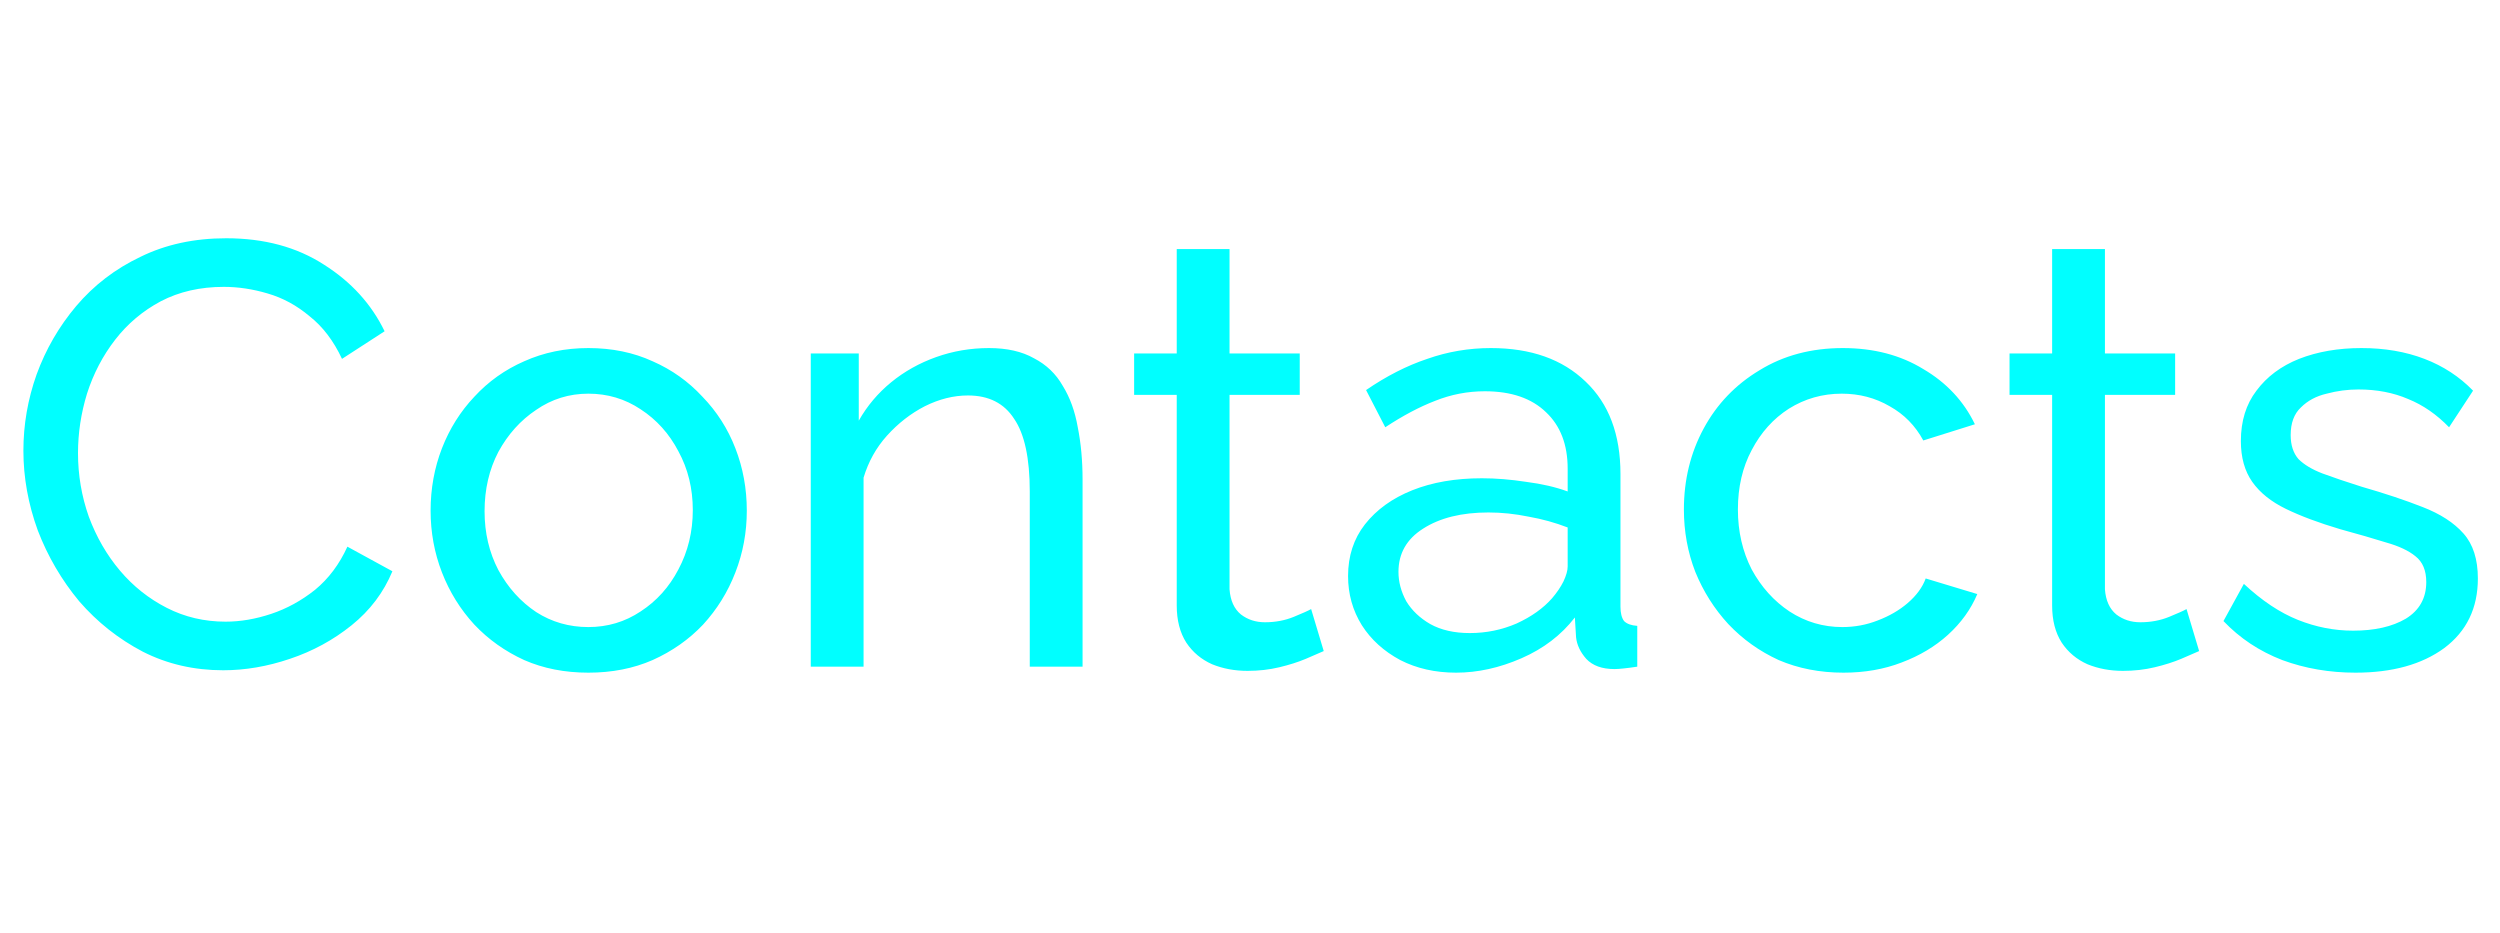 <svg width="75" height="28" viewBox="0 0 75 28" fill="none" xmlns="http://www.w3.org/2000/svg">
<path d="M0.702 13.52C0.702 12.74 0.834 11.978 1.098 11.234C1.374 10.478 1.77 9.794 2.286 9.182C2.814 8.558 3.456 8.066 4.212 7.706C4.968 7.334 5.826 7.148 6.786 7.148C7.926 7.148 8.904 7.412 9.72 7.94C10.536 8.456 11.142 9.122 11.538 9.938L10.26 10.766C10.008 10.226 9.684 9.8 9.288 9.488C8.904 9.164 8.484 8.936 8.028 8.804C7.584 8.672 7.146 8.606 6.714 8.606C6.006 8.606 5.376 8.75 4.824 9.038C4.284 9.326 3.828 9.71 3.456 10.19C3.084 10.67 2.802 11.21 2.61 11.81C2.43 12.398 2.34 12.992 2.34 13.592C2.34 14.252 2.448 14.888 2.664 15.5C2.892 16.112 3.204 16.652 3.6 17.12C3.996 17.588 4.464 17.96 5.004 18.236C5.544 18.512 6.132 18.65 6.768 18.65C7.212 18.65 7.668 18.572 8.136 18.416C8.604 18.26 9.042 18.02 9.45 17.696C9.858 17.36 10.182 16.928 10.422 16.4L11.772 17.138C11.508 17.774 11.1 18.314 10.548 18.758C9.996 19.202 9.378 19.538 8.694 19.766C8.022 19.994 7.356 20.108 6.696 20.108C5.82 20.108 5.016 19.922 4.284 19.55C3.552 19.166 2.916 18.662 2.376 18.038C1.848 17.402 1.434 16.694 1.134 15.914C0.846 15.122 0.702 14.324 0.702 13.52ZM17.651 20.18C16.944 20.18 16.302 20.054 15.726 19.802C15.149 19.538 14.652 19.184 14.232 18.74C13.812 18.284 13.488 17.762 13.259 17.174C13.031 16.586 12.918 15.968 12.918 15.32C12.918 14.66 13.031 14.036 13.259 13.448C13.488 12.86 13.812 12.344 14.232 11.9C14.652 11.444 15.149 11.09 15.726 10.838C16.314 10.574 16.956 10.442 17.651 10.442C18.36 10.442 19.002 10.574 19.578 10.838C20.154 11.09 20.651 11.444 21.072 11.9C21.503 12.344 21.834 12.86 22.061 13.448C22.29 14.036 22.404 14.66 22.404 15.32C22.404 15.968 22.29 16.586 22.061 17.174C21.834 17.762 21.509 18.284 21.09 18.74C20.669 19.184 20.166 19.538 19.578 19.802C19.002 20.054 18.36 20.18 17.651 20.18ZM14.537 15.338C14.537 15.986 14.675 16.574 14.951 17.102C15.239 17.63 15.617 18.05 16.085 18.362C16.553 18.662 17.076 18.812 17.651 18.812C18.227 18.812 18.75 18.656 19.218 18.344C19.698 18.032 20.076 17.612 20.352 17.084C20.64 16.544 20.784 15.95 20.784 15.302C20.784 14.654 20.64 14.066 20.352 13.538C20.076 13.01 19.698 12.59 19.218 12.278C18.75 11.966 18.227 11.81 17.651 11.81C17.076 11.81 16.553 11.972 16.085 12.296C15.617 12.608 15.239 13.028 14.951 13.556C14.675 14.084 14.537 14.678 14.537 15.338ZM32.477 20H30.893V14.744C30.893 13.748 30.737 13.022 30.425 12.566C30.125 12.098 29.663 11.864 29.039 11.864C28.607 11.864 28.175 11.972 27.743 12.188C27.323 12.404 26.945 12.698 26.609 13.07C26.285 13.43 26.051 13.85 25.907 14.33V20H24.323V10.604H25.763V12.62C26.015 12.176 26.339 11.792 26.735 11.468C27.131 11.144 27.581 10.892 28.085 10.712C28.589 10.532 29.117 10.442 29.669 10.442C30.209 10.442 30.659 10.544 31.019 10.748C31.391 10.94 31.679 11.216 31.883 11.576C32.099 11.924 32.249 12.338 32.333 12.818C32.429 13.298 32.477 13.82 32.477 14.384V20ZM39.712 19.532C39.58 19.592 39.4 19.67 39.172 19.766C38.944 19.862 38.68 19.946 38.38 20.018C38.08 20.09 37.762 20.126 37.426 20.126C37.042 20.126 36.688 20.06 36.364 19.928C36.04 19.784 35.782 19.568 35.59 19.28C35.398 18.98 35.302 18.608 35.302 18.164V11.846H34.024V10.604H35.302V7.472H36.886V10.604H38.992V11.846H36.886V17.678C36.91 18.014 37.024 18.266 37.228 18.434C37.432 18.59 37.672 18.668 37.948 18.668C38.26 18.668 38.548 18.614 38.812 18.506C39.076 18.398 39.25 18.32 39.334 18.272L39.712 19.532ZM40.442 17.282C40.442 16.682 40.61 16.166 40.946 15.734C41.294 15.29 41.768 14.948 42.368 14.708C42.968 14.468 43.664 14.348 44.456 14.348C44.876 14.348 45.32 14.384 45.788 14.456C46.256 14.516 46.67 14.612 47.03 14.744V14.06C47.03 13.34 46.814 12.776 46.382 12.368C45.95 11.948 45.338 11.738 44.546 11.738C44.03 11.738 43.532 11.834 43.052 12.026C42.584 12.206 42.086 12.47 41.558 12.818L40.982 11.702C41.594 11.282 42.206 10.97 42.818 10.766C43.43 10.55 44.066 10.442 44.726 10.442C45.926 10.442 46.874 10.778 47.57 11.45C48.266 12.11 48.614 13.034 48.614 14.222V18.2C48.614 18.392 48.65 18.536 48.722 18.632C48.806 18.716 48.938 18.764 49.118 18.776V20C48.962 20.024 48.824 20.042 48.704 20.054C48.596 20.066 48.506 20.072 48.434 20.072C48.062 20.072 47.78 19.97 47.588 19.766C47.408 19.562 47.306 19.346 47.282 19.118L47.246 18.524C46.838 19.052 46.304 19.46 45.644 19.748C44.984 20.036 44.33 20.18 43.682 20.18C43.058 20.18 42.5 20.054 42.008 19.802C41.516 19.538 41.132 19.19 40.856 18.758C40.58 18.314 40.442 17.822 40.442 17.282ZM46.562 17.948C46.706 17.78 46.82 17.612 46.904 17.444C46.988 17.264 47.03 17.114 47.03 16.994V15.824C46.658 15.68 46.268 15.572 45.86 15.5C45.452 15.416 45.05 15.374 44.654 15.374C43.85 15.374 43.196 15.536 42.692 15.86C42.2 16.172 41.954 16.604 41.954 17.156C41.954 17.456 42.032 17.75 42.188 18.038C42.356 18.314 42.596 18.542 42.908 18.722C43.232 18.902 43.628 18.992 44.096 18.992C44.588 18.992 45.056 18.896 45.5 18.704C45.944 18.5 46.298 18.248 46.562 17.948ZM55.305 20.18C54.597 20.18 53.949 20.054 53.361 19.802C52.785 19.538 52.281 19.178 51.849 18.722C51.429 18.266 51.099 17.744 50.859 17.156C50.631 16.568 50.517 15.944 50.517 15.284C50.517 14.396 50.715 13.586 51.111 12.854C51.507 12.122 52.065 11.54 52.785 11.108C53.505 10.664 54.339 10.442 55.287 10.442C56.211 10.442 57.015 10.652 57.699 11.072C58.395 11.48 58.911 12.032 59.247 12.728L57.699 13.214C57.459 12.77 57.123 12.428 56.691 12.188C56.259 11.936 55.779 11.81 55.251 11.81C54.675 11.81 54.147 11.96 53.667 12.26C53.199 12.56 52.827 12.974 52.551 13.502C52.275 14.018 52.137 14.612 52.137 15.284C52.137 15.944 52.275 16.544 52.551 17.084C52.839 17.612 53.217 18.032 53.685 18.344C54.165 18.656 54.693 18.812 55.269 18.812C55.641 18.812 55.995 18.746 56.331 18.614C56.679 18.482 56.979 18.308 57.231 18.092C57.495 17.864 57.675 17.618 57.771 17.354L59.319 17.822C59.127 18.278 58.833 18.686 58.437 19.046C58.053 19.394 57.591 19.67 57.051 19.874C56.523 20.078 55.941 20.18 55.305 20.18ZM65.974 19.532C65.842 19.592 65.662 19.67 65.434 19.766C65.206 19.862 64.942 19.946 64.642 20.018C64.342 20.09 64.024 20.126 63.688 20.126C63.304 20.126 62.95 20.06 62.626 19.928C62.302 19.784 62.044 19.568 61.852 19.28C61.66 18.98 61.564 18.608 61.564 18.164V11.846H60.286V10.604H61.564V7.472H63.148V10.604H65.254V11.846H63.148V17.678C63.172 18.014 63.286 18.266 63.49 18.434C63.694 18.59 63.934 18.668 64.21 18.668C64.522 18.668 64.81 18.614 65.074 18.506C65.338 18.398 65.512 18.32 65.596 18.272L65.974 19.532ZM70.664 20.18C69.884 20.18 69.152 20.054 68.468 19.802C67.784 19.538 67.196 19.148 66.704 18.632L67.316 17.516C67.856 18.02 68.396 18.38 68.936 18.596C69.476 18.812 70.028 18.92 70.592 18.92C71.24 18.92 71.768 18.8 72.176 18.56C72.584 18.308 72.788 17.942 72.788 17.462C72.788 17.114 72.68 16.856 72.464 16.688C72.26 16.52 71.966 16.382 71.582 16.274C71.198 16.154 70.742 16.022 70.214 15.878C69.566 15.686 69.02 15.482 68.576 15.266C68.132 15.05 67.796 14.78 67.568 14.456C67.34 14.132 67.226 13.724 67.226 13.232C67.226 12.632 67.382 12.128 67.694 11.72C68.006 11.3 68.432 10.982 68.972 10.766C69.524 10.55 70.148 10.442 70.844 10.442C71.54 10.442 72.17 10.55 72.734 10.766C73.298 10.982 73.784 11.3 74.192 11.72L73.472 12.818C73.1 12.434 72.692 12.152 72.248 11.972C71.804 11.78 71.306 11.684 70.754 11.684C70.43 11.684 70.112 11.726 69.8 11.81C69.488 11.882 69.23 12.02 69.026 12.224C68.822 12.416 68.72 12.692 68.72 13.052C68.72 13.352 68.798 13.592 68.954 13.772C69.122 13.94 69.362 14.084 69.674 14.204C69.998 14.324 70.388 14.456 70.844 14.6C71.552 14.804 72.164 15.008 72.68 15.212C73.208 15.416 73.616 15.68 73.904 16.004C74.192 16.328 74.336 16.778 74.336 17.354C74.336 18.242 74 18.938 73.328 19.442C72.656 19.934 71.768 20.18 70.664 20.18Z" fill="#00FFFF"/>
</svg>
